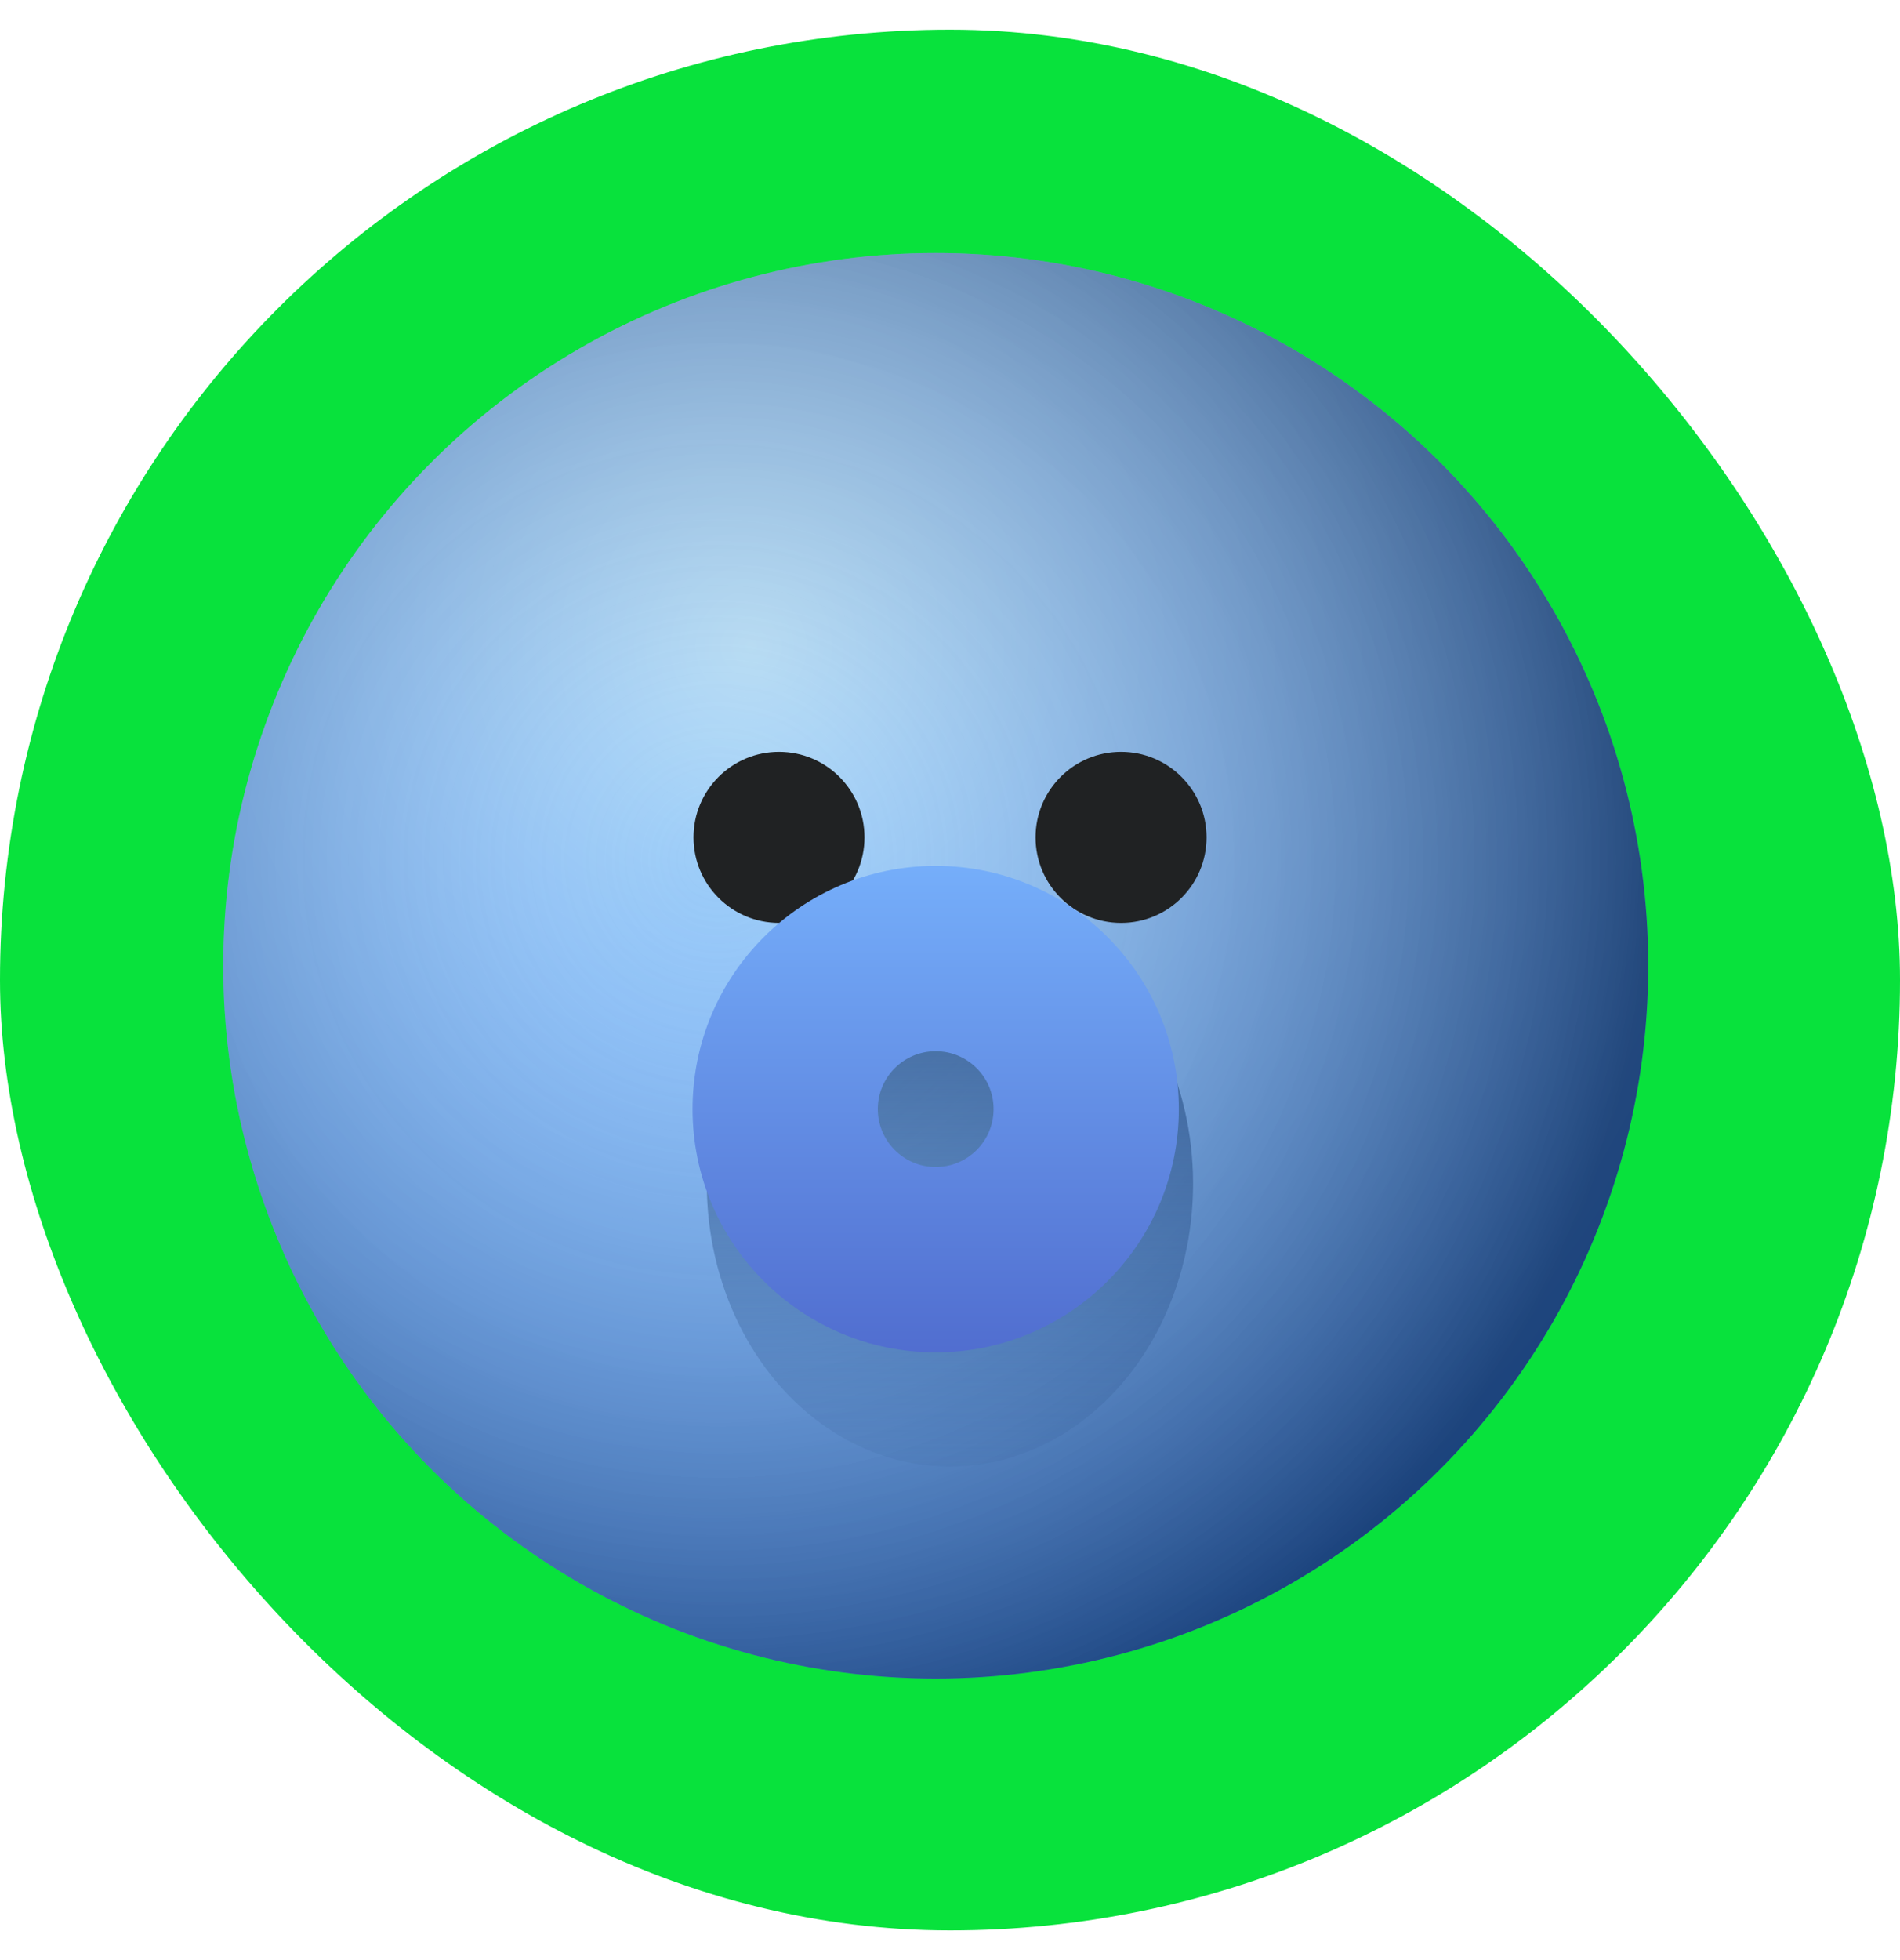 <svg width="32" height="33" viewBox="0 0 32 33" fill="none" xmlns="http://www.w3.org/2000/svg">
<rect y="0.5" width="32" height="32" rx="16" fill="#08E23C"/>
<g filter="url(#filter0_i_729_619)">
<circle cx="16" cy="16.5" r="12" fill="url(#paint0_radial_729_619)"/>
<circle cx="16" cy="16.5" r="12" fill="url(#paint1_radial_729_619)" fill-opacity="0.5"/>
</g>
<circle cx="13.12" cy="14.098" r="1.44" fill="#202223"/>
<circle cx="18.881" cy="14.098" r="1.44" fill="#202223"/>
<g filter="url(#filter1_f_729_619)">
<ellipse cx="15.999" cy="19.929" rx="4.095" ry="4.762" fill="url(#paint2_linear_729_619)"/>
</g>
<g filter="url(#filter2_di_729_619)">
<path fill-rule="evenodd" clip-rule="evenodd" d="M15.999 19.168C16.538 19.168 16.974 18.731 16.974 18.193C16.974 17.654 16.538 17.218 15.999 17.218C15.461 17.218 15.024 17.654 15.024 18.193C15.024 18.731 15.461 19.168 15.999 19.168ZM15.999 22.288C18.261 22.288 20.094 20.454 20.094 18.193C20.094 15.931 18.261 14.098 15.999 14.098C13.738 14.098 11.904 15.931 11.904 18.193C11.904 20.454 13.738 22.288 15.999 22.288Z" fill="url(#paint3_linear_729_619)"/>
</g>
<defs>
<filter id="filter0_i_729_619" x="3.76" y="4.26" width="24.24" height="24.24" filterUnits="userSpaceOnUse" color-interpolation-filters="sRGB">
<feFlood flood-opacity="0" result="BackgroundImageFix"/>
<feBlend mode="normal" in="SourceGraphic" in2="BackgroundImageFix" result="shape"/>
<feColorMatrix in="SourceAlpha" type="matrix" values="0 0 0 0 0 0 0 0 0 0 0 0 0 0 0 0 0 0 127 0" result="hardAlpha"/>
<feOffset dx="-0.24" dy="-0.24"/>
<feGaussianBlur stdDeviation="0.48"/>
<feComposite in2="hardAlpha" operator="arithmetic" k2="-1" k3="1"/>
<feColorMatrix type="matrix" values="0 0 0 0 1 0 0 0 0 1 0 0 0 0 1 0 0 0 0.2 0"/>
<feBlend mode="normal" in2="shape" result="effect1_innerShadow_729_619"/>
</filter>
<filter id="filter1_f_729_619" x="11.424" y="14.687" width="9.149" height="10.483" filterUnits="userSpaceOnUse" color-interpolation-filters="sRGB">
<feFlood flood-opacity="0" result="BackgroundImageFix"/>
<feBlend mode="normal" in="SourceGraphic" in2="BackgroundImageFix" result="shape"/>
<feGaussianBlur stdDeviation="0.24" result="effect1_foregroundBlur_729_619"/>
</filter>
<filter id="filter2_di_729_619" x="11.424" y="13.858" width="9.149" height="9.63" filterUnits="userSpaceOnUse" color-interpolation-filters="sRGB">
<feFlood flood-opacity="0" result="BackgroundImageFix"/>
<feColorMatrix in="SourceAlpha" type="matrix" values="0 0 0 0 0 0 0 0 0 0 0 0 0 0 0 0 0 0 127 0" result="hardAlpha"/>
<feOffset dy="0.72"/>
<feGaussianBlur stdDeviation="0.24"/>
<feComposite in2="hardAlpha" operator="out"/>
<feColorMatrix type="matrix" values="0 0 0 0 0.298 0 0 0 0 0.452 0 0 0 0 0.67 0 0 0 1 0"/>
<feBlend mode="normal" in2="BackgroundImageFix" result="effect1_dropShadow_729_619"/>
<feBlend mode="normal" in="SourceGraphic" in2="effect1_dropShadow_729_619" result="shape"/>
<feColorMatrix in="SourceAlpha" type="matrix" values="0 0 0 0 0 0 0 0 0 0 0 0 0 0 0 0 0 0 127 0" result="hardAlpha"/>
<feOffset dx="-0.24" dy="-0.24"/>
<feGaussianBlur stdDeviation="0.72"/>
<feComposite in2="hardAlpha" operator="arithmetic" k2="-1" k3="1"/>
<feColorMatrix type="matrix" values="0 0 0 0 0.149 0 0 0 0 0.302 0 0 0 0 0.522 0 0 0 1 0"/>
<feBlend mode="normal" in2="shape" result="effect2_innerShadow_729_619"/>
</filter>
<radialGradient id="paint0_radial_729_619" cx="0" cy="0" r="1" gradientUnits="userSpaceOnUse" gradientTransform="translate(12.88 11.087) rotate(62.336) scale(19.661)">
<stop stop-color="#B6DEF8"/>
<stop offset="1" stop-color="#2E80FA"/>
</radialGradient>
<radialGradient id="paint1_radial_729_619" cx="0" cy="0" r="1" gradientUnits="userSpaceOnUse" gradientTransform="translate(12.349 14.728) rotate(51.789) scale(15.615)">
<stop stop-color="white" stop-opacity="0"/>
<stop offset="1"/>
</radialGradient>
<linearGradient id="paint2_linear_729_619" x1="15.999" y1="13.844" x2="15.999" y2="25.619" gradientUnits="userSpaceOnUse">
<stop stop-color="#2A5086"/>
<stop offset="1" stop-color="#2A5086" stop-opacity="0"/>
</linearGradient>
<linearGradient id="paint3_linear_729_619" x1="15.999" y1="14.098" x2="15.999" y2="27.35" gradientUnits="userSpaceOnUse">
<stop stop-color="#75AEFA"/>
<stop offset="1" stop-color="#3A46B5"/>
</linearGradient>
</defs>
</svg>
